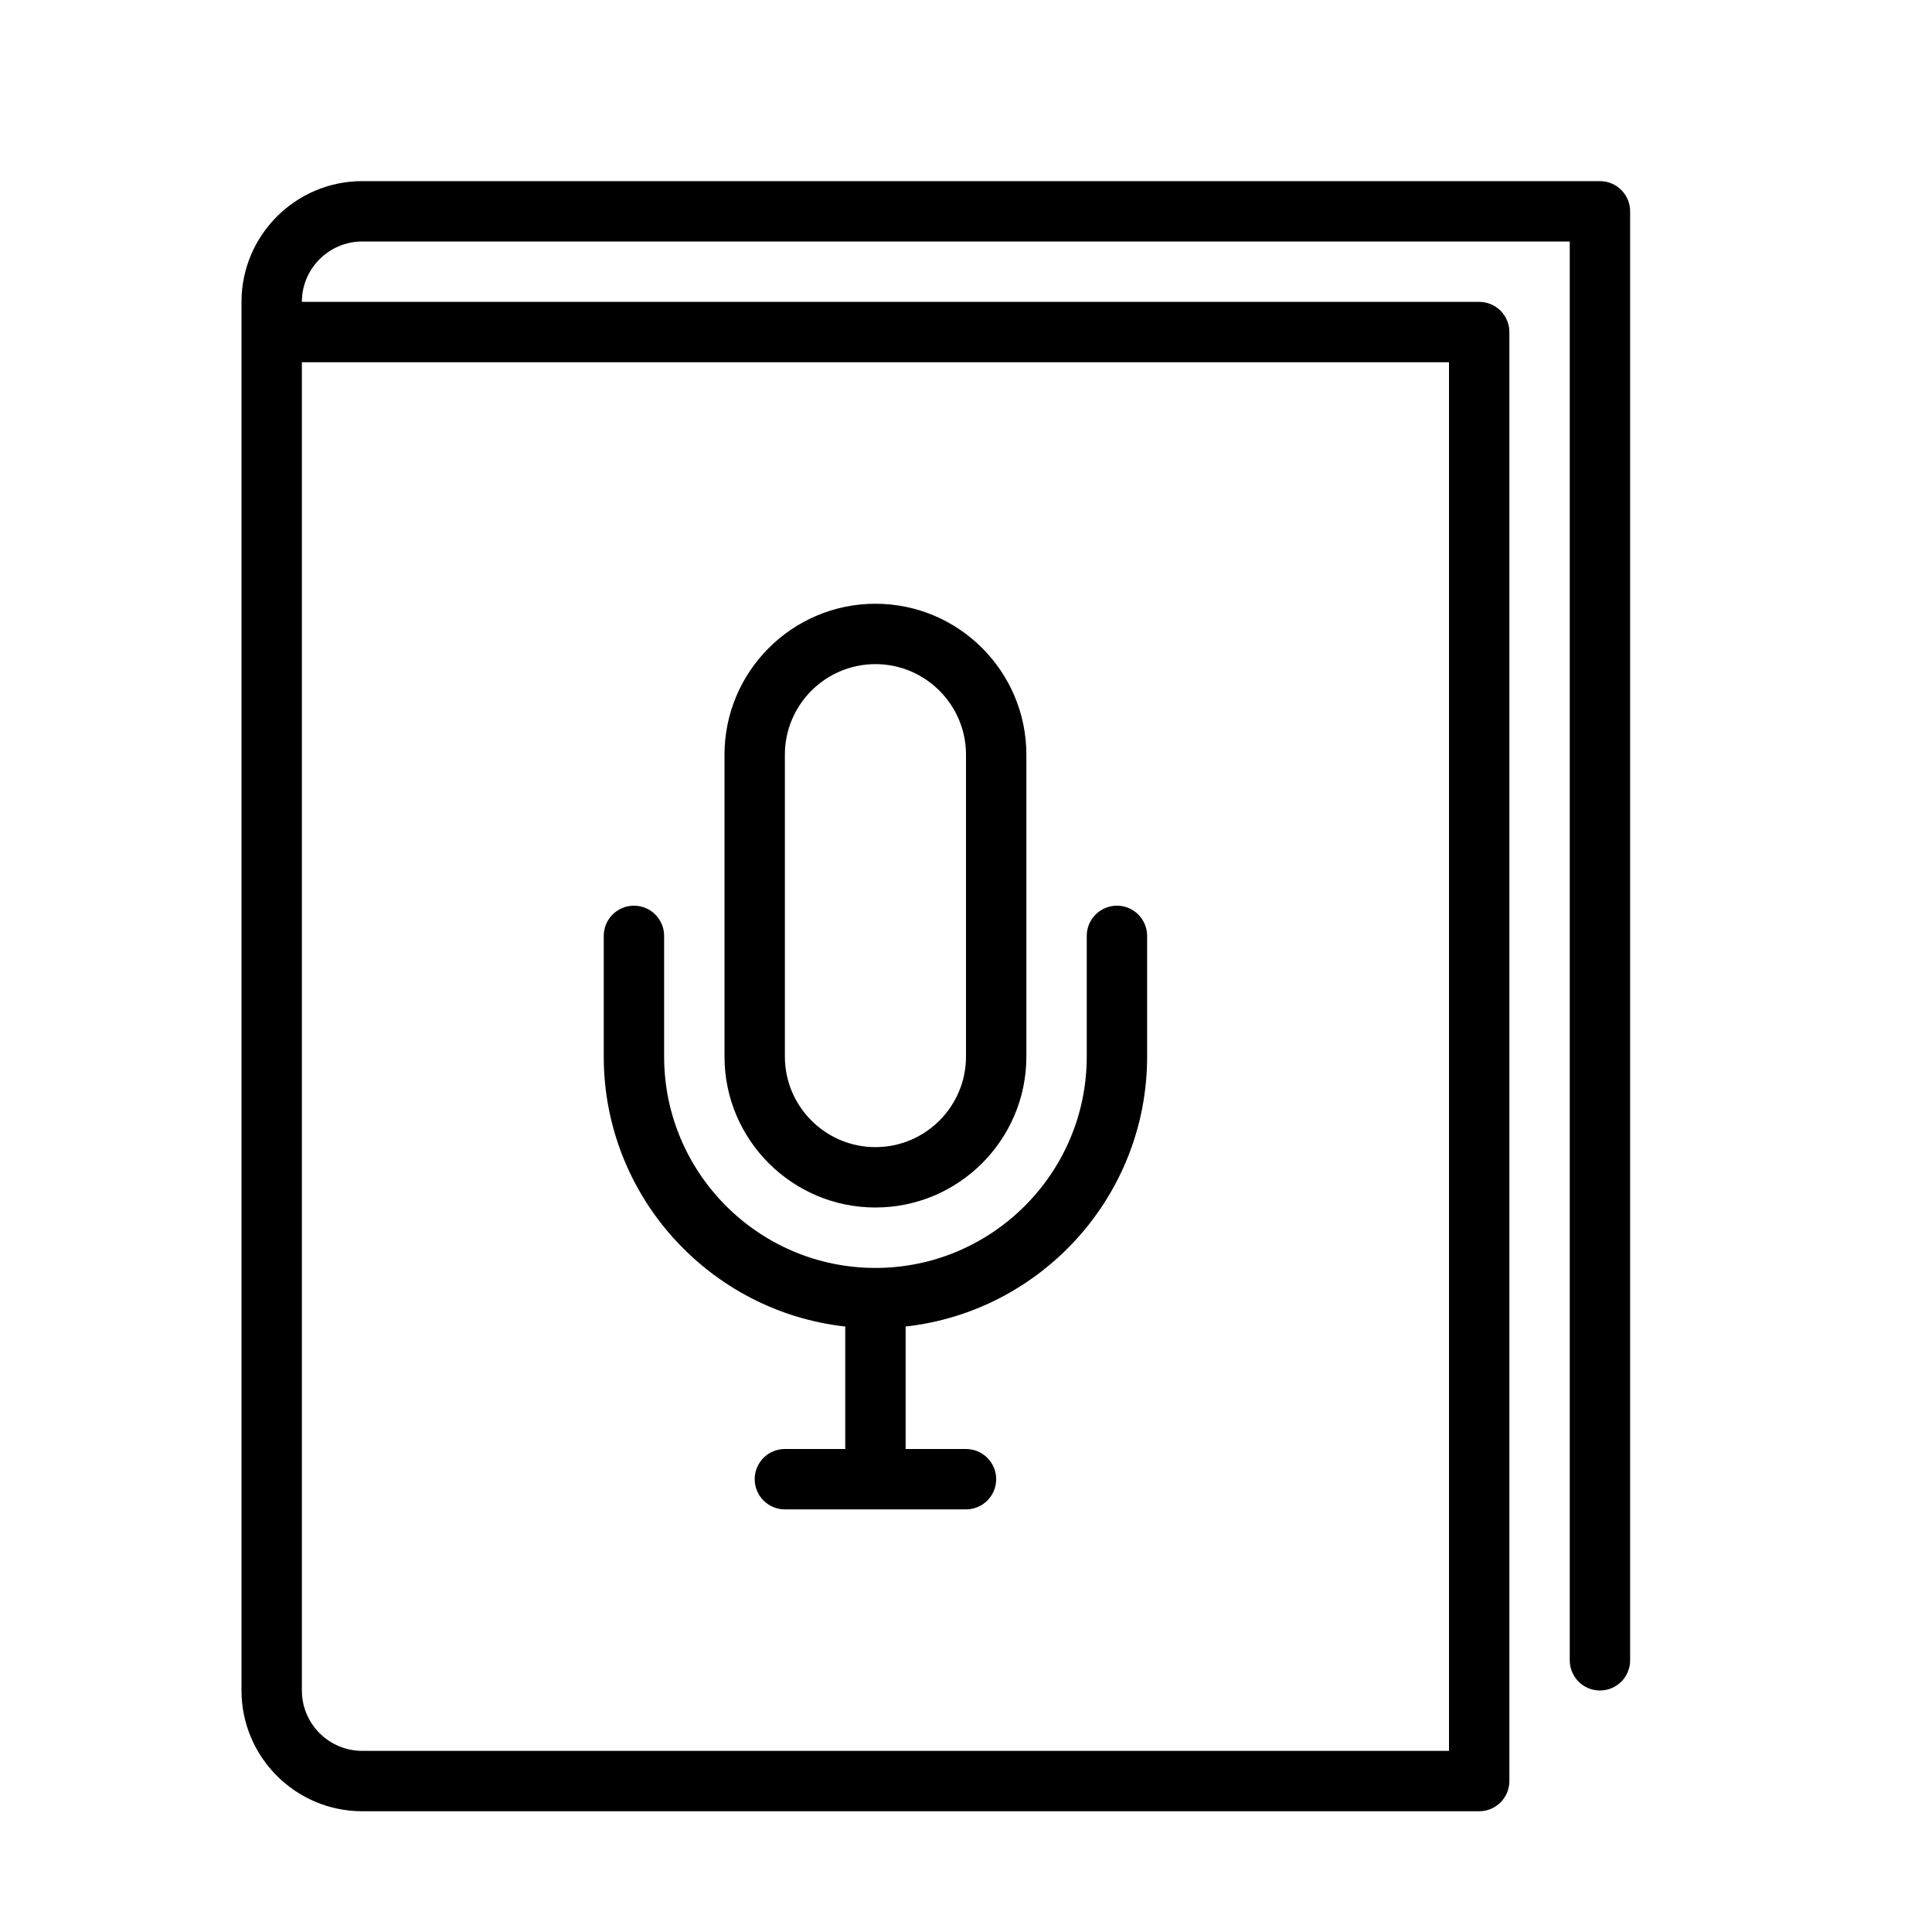 <?xml version="1.0" encoding="UTF-8" standalone="no"?>
<svg width="64px" height="64px" viewBox="0 0 64 64" version="1.1" xmlns="http://www.w3.org/2000/svg" xmlns:xlink="http://www.w3.org/1999/xlink">
    <!-- Generator: Sketch 3.7.2 (28276) - http://www.bohemiancoding.com/sketch -->
    <title>mus-book-audio</title>
    <desc>Created with Sketch.</desc>
    <defs></defs>
    <g id="64px-Line" stroke="none" stroke-width="1" fill="none" fill-rule="evenodd">
        <g id="mus-book-audio"></g>
        <path d="M53,56 C53.552,56 54,55.552 54,55 L54,7 C54,6.448 53.552,6 53,6 L12,6 C9.794,6 8,7.794 8,10 L8,56 C8,58.206 9.794,60 12,60 L49,60 C49.552,60 50,59.552 50,59 L50,11 C50,10.448 49.552,10 49,10 L10,10 C10,8.897 10.897,8 12,8 L52,8 L52,55 C52,55.552 52.448,56 53,56 L53,56 Z M48,12 L48,58 L12,58 C10.897,58 10,57.103 10,56 L10,12 L48,12 L48,12 Z" id="Shape" fill="#000000"></path>
        <path d="M29,40 C31.757,40 34,37.757 34,35 L34,25 C34,22.243 31.757,20 29,20 C26.243,20 24,22.243 24,25 L24,35 C24,37.757 26.243,40 29,40 L29,40 Z M26,25 C26,23.346 27.346,22 29,22 C30.654,22 32,23.346 32,25 L32,35 C32,36.654 30.654,38 29,38 C27.346,38 26,36.654 26,35 L26,25 L26,25 Z" id="Shape" fill="#000000"></path>
        <path d="M28,43.943 L28,48 L26,48 C25.448,48 25,48.448 25,49 C25,49.552 25.448,50 26,50 L32,50 C32.552,50 33,49.552 33,49 C33,48.448 32.552,48 32,48 L30,48 L30,43.943 C34.493,43.443 38,39.626 38,35.002 L38,31.002 C38,30.45 37.552,30.002 37,30.002 C36.448,30.002 36,30.45 36,31.002 L36,35.002 C36,38.859 32.864,41.997 29.008,42.002 C29.005,42.002 29.003,42.001 29,42.001 C28.997,42.001 28.995,42.002 28.992,42.002 C25.136,41.998 22,38.86 22,35.002 L22,31.002 C22,30.45 21.552,30.002 21,30.002 C20.448,30.002 20,30.45 20,31.002 L20,35.002 C20,39.626 23.507,43.443 28,43.943 L28,43.943 Z" id="Shape" fill="#000000"></path>
    </g>
</svg>